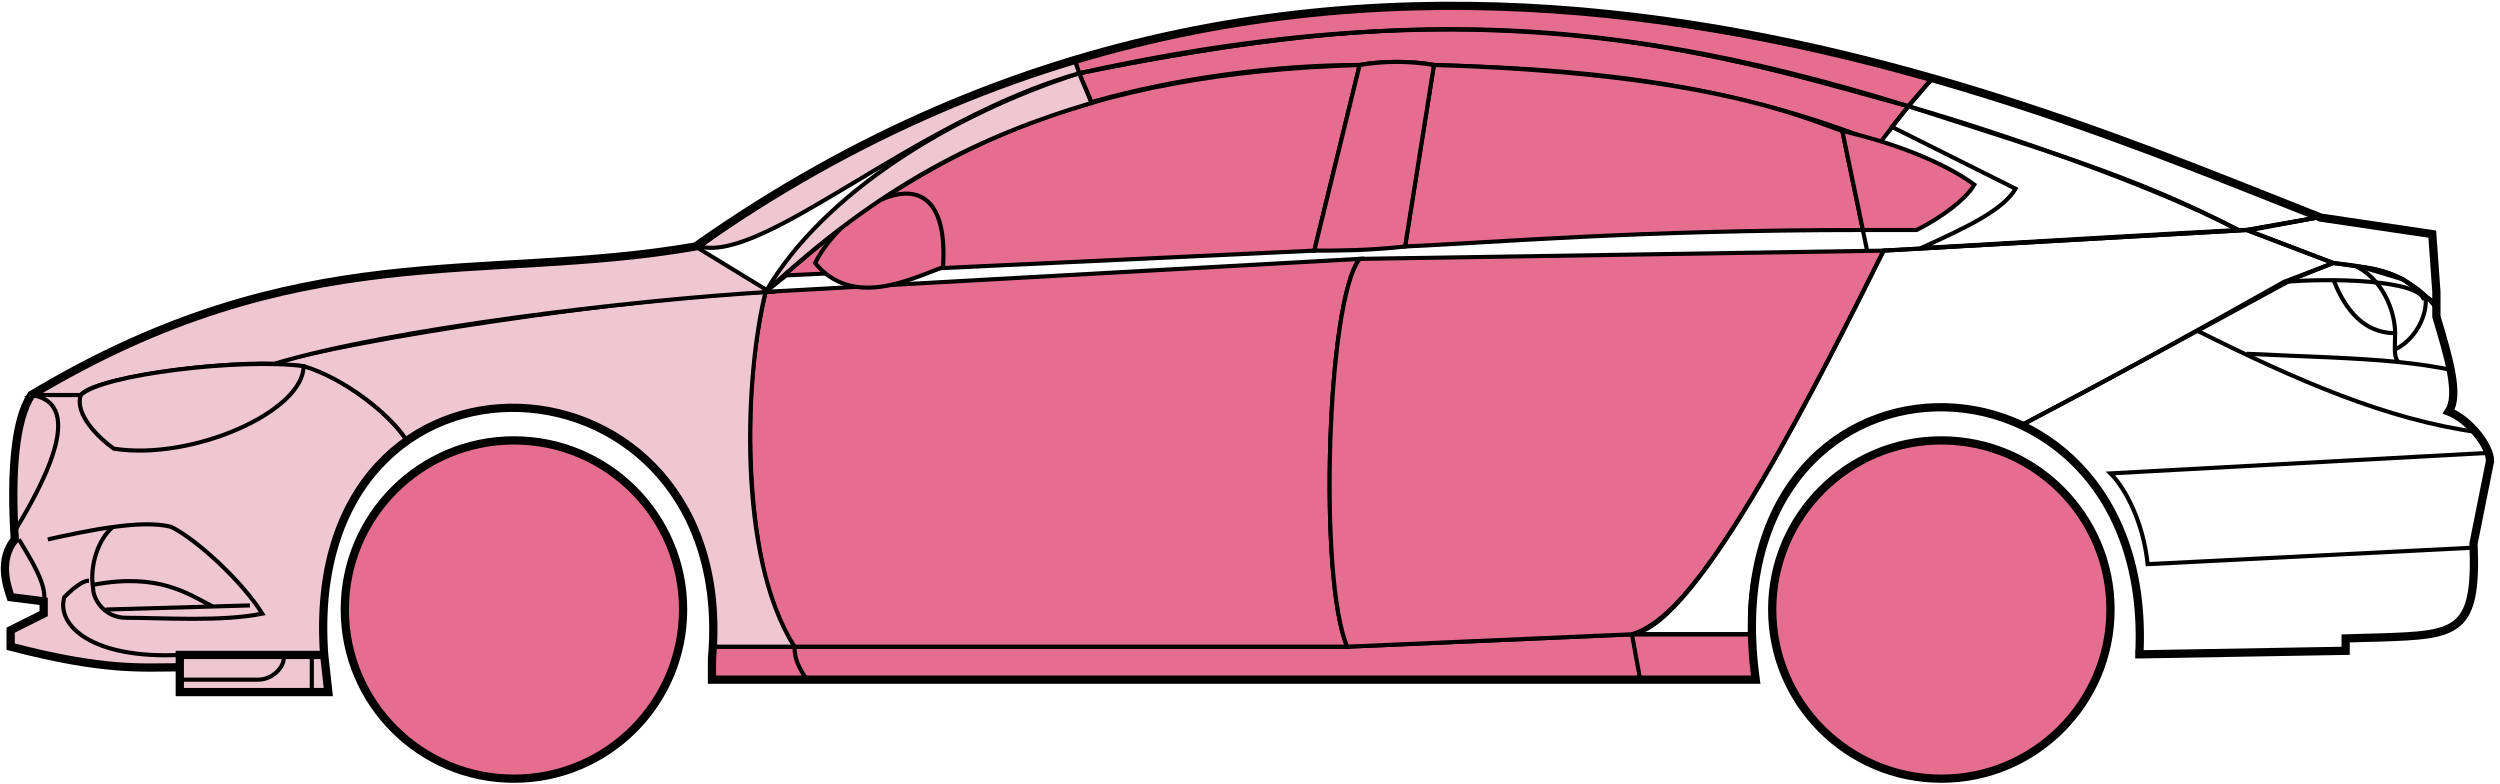 <svg width="303" height="95" viewBox="0 0 303 95" fill="none" xmlns="http://www.w3.org/2000/svg">
<circle cx="62.291" cy="73.876" r="20.5" fill="#E56E90" stroke="black"/>
<circle cx="235.292" cy="73.876" r="20.5" fill="#E56E90" stroke="black"/>
<path d="M132.29 12.376L130.79 8.876C170.79 0.876 192.29 1.376 231.29 12.876L227.79 17.376C207.79 9.376 189.79 8.376 173.79 7.876C171.29 7.376 167.29 7.376 164.79 7.876C154.79 7.876 142.79 9.376 132.29 12.376Z" fill="#E56E90" stroke="black" stroke-width="0.5"/>
<path d="M130.79 8.876L130.29 7.376C166.29 -3.624 198.79 0.376 234.29 9.376L231.29 12.876C191.29 0.376 165.29 1.876 130.79 8.876Z" fill="#E56E90" stroke="black" stroke-width="0.5"/>
<path d="M130.79 8.876C182.29 -2.624 210.79 7.376 231.29 12.876" stroke="black" stroke-width="0.5"/>
<path d="M170.292 29.876L173.792 7.876C207.292 8.876 218.792 14.376 223.292 15.876L225.774 27.876C198.784 27.877 181.289 29.376 170.292 29.876Z" fill="#E56E90"/>
<path d="M226.292 30.376L223.292 15.876C218.792 14.376 207.292 8.876 173.792 7.876L170.292 29.876C181.292 29.376 198.792 27.876 225.792 27.876" stroke="black" stroke-width="0.5"/>
<path d="M164.792 7.876C131.792 8.876 111.792 17.876 92.791 35.376L95.291 33.376L159.292 30.376L164.792 7.876Z" fill="#E56E90" stroke="black" stroke-width="0.5"/>
<path d="M239.29 22.376C235.623 19.71 229.79 17.376 223.29 15.876L225.79 27.876H232.29C235.29 26.376 238.29 24.145 239.29 22.376Z" fill="#E56E90" stroke="black" stroke-width="0.5"/>
<path d="M96.291 78.376H163.292L197.792 76.876H212.292L212.792 82.376H198.792H97.791H86.291V78.376H96.291Z" fill="#E56E90"/>
<path d="M96.291 78.376H163.292L197.792 76.876M96.291 78.376C96.291 79.876 96.791 80.876 97.791 82.376M96.291 78.376H86.291V82.376H97.791M197.792 76.876L198.792 82.376M197.792 76.876H212.292L212.792 82.376H198.792M198.792 82.376H97.791" stroke="black" stroke-width="0.5"/>
<path d="M96.291 78.376C91.791 73.876 88.791 51.876 92.791 35.376L164.792 31.376C160.792 36.376 159.792 70.376 163.291 78.376H96.291Z" fill="#E56E90" stroke="black" stroke-width="0.5"/>
<path d="M228.291 30.376L164.791 31.376C160.791 36.376 159.791 70.376 163.291 78.376L197.791 76.876C202.291 75.376 208.791 69.876 228.291 30.376Z" fill="#E56E90" stroke="black" stroke-width="0.5"/>
<path d="M170.292 29.876C165.792 30.376 162.292 30.376 159.292 30.376L164.792 7.876C167.792 7.376 170.792 7.376 173.792 7.876L170.292 29.876Z" fill="#E56E90" stroke="black" stroke-width="0.5"/>
<path d="M98.791 31.876C103.292 37.376 110.292 33.876 114.292 32.376C115.292 16.876 102.292 24.876 98.791 31.876Z" fill="#E56E90" stroke="black" stroke-width="0.5"/>
<path d="M234.29 9.376L231.29 12.876C248.29 18.376 258.79 21.376 271.29 27.876H272.79L280.79 26.376C265.79 19.876 258.29 17.376 234.29 9.376Z" stroke="black" stroke-width="0.5"/>
<path d="M271.29 27.876C260.79 22.376 241.79 15.876 231.29 12.876L229.29 15.376L244.29 22.876C242.79 25.376 238.79 27.376 232.79 30.076C244.79 29.376 261.79 28.376 271.29 27.876Z" stroke="black" stroke-width="0.5"/>
<path d="M276.792 34.176L282.79 31.876L272.291 27.876L228.291 30.376C220.791 45.376 205.791 75.876 197.791 76.876H212.291C210.791 65.876 220.291 42.376 245.292 51.376C255.792 45.876 265.792 40.376 276.792 34.176Z" stroke="black" stroke-width="0.5"/>
<path d="M277.79 33.876C265.79 40.376 255.79 45.876 245.29 51.376C249.79 54.376 260.29 60.376 259.29 79.376L284.29 78.876V77.376C292.79 76.376 301.29 79.876 299.79 65.876L301.79 55.876C301.79 54.376 299.29 50.376 296.79 49.876C298.29 47.376 295.29 38.376 295.29 38.376V36.876L291.29 33.876L286.29 32.376L282.79 31.876L277.79 33.876Z" stroke="black" stroke-width="0.5"/>
<path d="M295.29 36.876L295.284 36.796M295.284 36.796L294.79 28.376L280.79 26.376L272.29 27.876L282.79 31.876C292.29 32.876 291.289 34.376 295.284 36.796Z" stroke="black" stroke-width="0.5"/>
<path d="M293.792 36.376C293.292 33.876 282.292 33.676 276.792 34.176" stroke="black" stroke-width="0.5"/>
<path d="M299.792 66.376L260.292 68.376C259.792 63.376 257.625 59.21 255.792 57.376L301.792 54.876M300.292 52.376C289.292 50.876 278.292 46.076 266.292 40.076M228.292 30.376L272.292 27.876L280.792 26.376" stroke="black" stroke-width="0.5"/>
<path d="M272.292 42.876C279.287 43.226 285.304 43.331 290.685 43.876M297.292 44.876C295.189 44.426 292.995 44.11 290.685 43.876M295.292 37.376C294.874 36.791 294.404 36.262 293.9 35.786M290.685 43.876C290.358 43.532 290.264 43.008 290.25 42.376M290.25 42.376C290.236 41.786 290.292 41.1 290.292 40.376C290.292 38.376 289.292 34.376 285.792 32.376C288.012 32.376 291.389 33.417 293.9 35.786M290.25 42.376C293.292 40.876 294.364 37.316 293.9 35.786" stroke="black" stroke-width="0.5"/>
<path d="M290.292 40.376C285.792 40.376 283.792 36.376 282.792 33.876" stroke="black" stroke-width="0.5"/>
<path d="M132.29 12.476C118.79 16.476 106.79 22.376 92.79 35.376C99.79 23.376 115.29 13.876 130.79 8.876L132.29 12.476Z" fill="#EFC7D3" stroke="black" stroke-width="0.5"/>
<path d="M130.79 8.876C110.79 14.55 92.79 31.876 84.79 29.876C97.79 20.376 113.79 11.876 130.29 7.376L130.79 8.876Z" fill="#EFC7D3" stroke="black" stroke-width="0.5"/>
<path d="M9.791 47.876H3.791C1.29 51.876 1.29 61.876 1.791 65.376C0.29 66.376 0.291 70.876 1.291 72.376L5.291 72.876V74.376L1.291 76.376V78.376C5.291 79.376 13.791 81.376 21.791 80.876V79.376H39.291C38.624 70.876 40.291 60.376 49.291 53.376C46.791 49.376 39.791 44.876 36.791 44.376C26.791 43.376 11.791 45.876 9.791 47.876Z" fill="#EFC7D3" stroke="black" stroke-width="0.5"/>
<path d="M92.791 35.376C74.958 36.21 43.291 41.076 32.791 44.076L36.791 44.376C41.791 45.876 47.291 50.21 49.291 53.376C62.291 43.876 87.79 50.876 86.29 78.376H96.29C89.29 67.376 90.29 45.376 92.791 35.376Z" fill="#EFC7D3" stroke="black" stroke-width="0.5"/>
<path d="M9.79 47.876H3.79C36.29 28.376 58.29 34.376 84.29 29.876L93.29 35.376C76.29 36.376 47.29 39.876 33.29 44.076C25.29 43.876 11.29 45.876 9.79 47.876Z" fill="#EFC7D3" stroke="black" stroke-width="0.5"/>
<path d="M36.791 44.376C29.291 43.376 12.291 45.376 9.791 47.876C8.991 50.276 12.125 53.21 13.791 54.376C23.291 55.876 36.791 49.876 36.791 44.376Z" fill="#EFC7D3" stroke="black" stroke-width="0.5"/>
<path d="M3.791 47.876C10.791 48.876 4.791 59.376 1.791 64.376C1.291 57.376 1.791 51.876 3.791 47.876Z" fill="#EFC7D3" stroke="black" stroke-width="0.5"/>
<path d="M21.79 83.876V79.376H39.29L39.79 83.876H21.79Z" fill="#EFC7D3" stroke="black" stroke-width="0.5"/>
<path d="M2.292 65.376C3.792 67.876 5.792 71.043 5.292 72.876M21.792 79.376C11.292 79.876 6.792 75.876 7.792 72.376C8.292 71.876 9.792 70.376 10.792 70.376" stroke="black" stroke-width="0.5"/>
<path d="M31.792 74.376C29.292 70.376 23.792 65.376 20.792 63.876C19.042 63.376 16.417 63.501 13.667 63.876C12.042 65.21 10.792 68.376 11.292 71.376C11.292 72.543 12.599 74.876 15.292 74.876C19.792 74.876 26.792 75.376 31.792 74.376Z" fill="#EFC7D3"/>
<path d="M5.792 65.376C8.042 64.876 10.917 64.251 13.667 63.876M13.667 63.876C16.417 63.501 19.042 63.376 20.792 63.876C23.792 65.376 29.292 70.376 31.792 74.376C26.792 75.376 19.792 74.876 15.292 74.876C12.599 74.876 11.292 72.543 11.292 71.376C10.792 68.376 12.042 65.21 13.667 63.876Z" stroke="black" stroke-width="0.5"/>
<path d="M11.292 70.876C19.292 69.376 22.792 72.005 25.792 73.505M12.792 73.876L30.292 73.376" stroke="black" stroke-width="0.5"/>
<path d="M21.79 82.376H31.29C33.29 82.376 34.79 80.376 34.29 79.376M37.79 79.376V83.876" stroke="black" stroke-width="0.5"/>
<path d="M21.791 80.876C17.291 80.876 12.791 81.376 1.291 78.376V76.376L5.291 74.376V72.876L1.291 72.376C0.791 70.876 -0.209 67.876 1.791 65.376C1.291 57.376 1.791 50.876 3.791 47.876C36.291 28.376 58.291 34.376 84.291 29.876C162.291 -25.124 244.291 11.876 281.291 26.376L294.791 28.376L295.291 35.376V38.376C296.79 43.376 298.125 47.876 296.791 49.876C299.291 50.876 301.791 54.043 301.791 55.876L299.791 65.876C300.243 76.724 297.835 76.948 288.504 77.261C287.513 77.294 285.444 77.328 284.291 77.376V78.876L259.291 79.307M21.791 80.876V83.876H39.79L39.291 79.376M21.791 80.876V79.376H39.291M39.291 79.376C36.291 37.877 89.791 40.877 86.291 79.876V82.376H212.791C206.791 38.876 261.291 38.876 259.291 79.307M258.79 79.307H259.291" stroke="black"/>
</svg>
